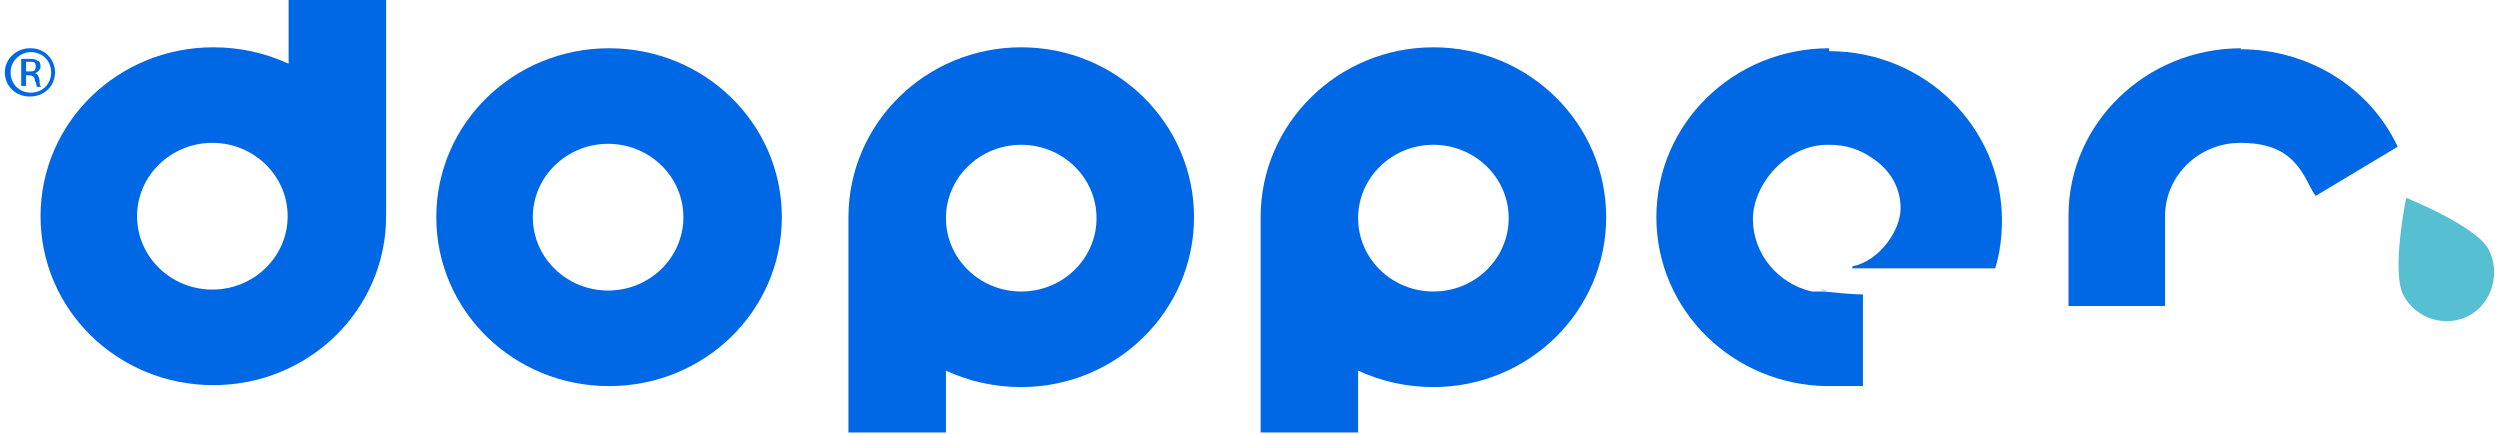 <?xml version="1.0" encoding="UTF-8"?>
<svg id="Laag_1" xmlns="http://www.w3.org/2000/svg" version="1.1" viewBox="0 0 259 45">
  <!-- Generator: Adobe Illustrator 29.1.0, SVG Export Plug-In . SVG Version: 2.1.0 Build 142)  -->
  <defs>
    <style>
      .st0 {
        fill: #57bfd2;
        fill-rule: evenodd;
      }

      .st1 {
        fill: #0067e5;
      }
    </style>
  </defs>
  <path class="st1" d="M232.2,5c-9.9,0-17.9,7.8-17.9,17.3s0,.3,0,.5h0v8.9h10v-9.3c0-4.2,3.5-7.6,7.8-7.6s5.9,1.8,7.2,4.5c.2.4.4.7.6,1l8.5-5.1c-2.9-6.2-9.3-10.1-16.3-10.1h0Z"/>
  <path class="st0" d="M249.3,20.4s-1.6,7.7-.3,10.2c1.3,2.4,4.3,3.4,6.8,2.1,2.4-1.3,3.3-4.5,2-6.9-1.3-2.4-8.5-5.3-8.5-5.3h0Z"/>
  <path class="st1" d="M189,30h-.3.3Z"/>
  <path class="st1" d="M189.5,30.1c-.3,0-.6,0-.9-.1.3,0,.6.1.9.1Z"/>
  <path class="st1" d="M189.5,5c-9.9,0-17.9,7.8-17.9,17.5s8,17.4,17.7,17.5h3.7v-9.5c-1.3,0-2.9-.2-4.1-.3h-1.2c-3.5-.8-6.1-3.9-6.1-7.5s3.5-7.8,7.9-7.7c1.8,0,3.2.5,4.5,1.4,1.8,1.2,2.9,3,2.9,5.2s-2.1,5.4-5,6v.2h14.8c.5-1.6.7-3.3.7-5,0-9.6-8-17.5-17.9-17.5v-.3Z"/>
  <path class="st1" d="M189.2,30h-.5.5Z"/>
  <path class="st1" d="M188.7,30h0Z"/>
  <path class="st1" d="M14.2,22.4c0-4.2,3.5-7.6,7.8-7.6s7.8,3.4,7.8,7.6-3.5,7.6-7.8,7.6-7.8-3.4-7.8-7.6ZM40,22.4V0h-10.1v6.6c-2.4-1.1-5-1.7-7.8-1.7-9.9,0-17.9,7.8-17.9,17.5s8,17.5,17.9,17.5,17.9-7.8,17.9-17.5Z"/>
  <path class="st1" d="M55.2,22.5c0-4.2,3.5-7.6,7.8-7.6s7.8,3.4,7.8,7.6-3.5,7.6-7.8,7.6-7.8-3.4-7.8-7.6ZM81,22.5c0-9.7-8-17.5-17.9-17.5s-17.9,7.8-17.9,17.5,8,17.5,17.9,17.5,17.9-7.8,17.9-17.5Z"/>
  <path class="st1" d="M98,22.6c0-4.2,3.5-7.6,7.8-7.6s7.8,3.4,7.8,7.6-3.5,7.6-7.8,7.6-7.8-3.4-7.8-7.6ZM98,38.4c2.4,1.1,5,1.7,7.8,1.7,9.9,0,17.9-7.9,17.9-17.6s-8-17.6-17.9-17.6-17.9,7.9-17.9,17.6,0,.4,0,.6v21.7h10.1v-6.5h0Z"/>
  <path class="st1" d="M140.7,22.6c0-4.2,3.5-7.6,7.8-7.6s7.8,3.4,7.8,7.6-3.5,7.6-7.8,7.6-7.8-3.4-7.8-7.6ZM140.7,38.4c2.4,1.1,5,1.7,7.8,1.7,9.9,0,17.9-7.9,17.9-17.6s-8-17.6-17.9-17.6-17.9,7.9-17.9,17.6,0,.4,0,.6v21.7h10.1v-6.5h0Z"/>
  <path class="st1" d="M2.7,7.4h.3c.4,0,.7,0,.7-.5s-.2-.5-.7-.5-.3,0-.3,0v.9h0ZM2.7,8.9h-.5v-2.8h.8c.3,0,.7,0,.9.2.2,0,.3.3.3.6s-.3.6-.6.7h0c.3,0,.4.3.5.7,0,.4,0,.6.2.7h-.5s0-.3-.2-.7c0-.4-.3-.5-.6-.5h-.3v1.2h0ZM3.2,5.4c-1.1,0-2.1.9-2.1,2.1s.9,2.1,2.1,2.1,2.1-.9,2.1-2.1-.9-2.1-2.1-2.1h0ZM3.2,5c1.4,0,2.5,1.1,2.5,2.5s-1.1,2.5-2.6,2.5-2.6-1.1-2.6-2.5,1.2-2.5,2.6-2.5h.1Z"/>
</svg>
